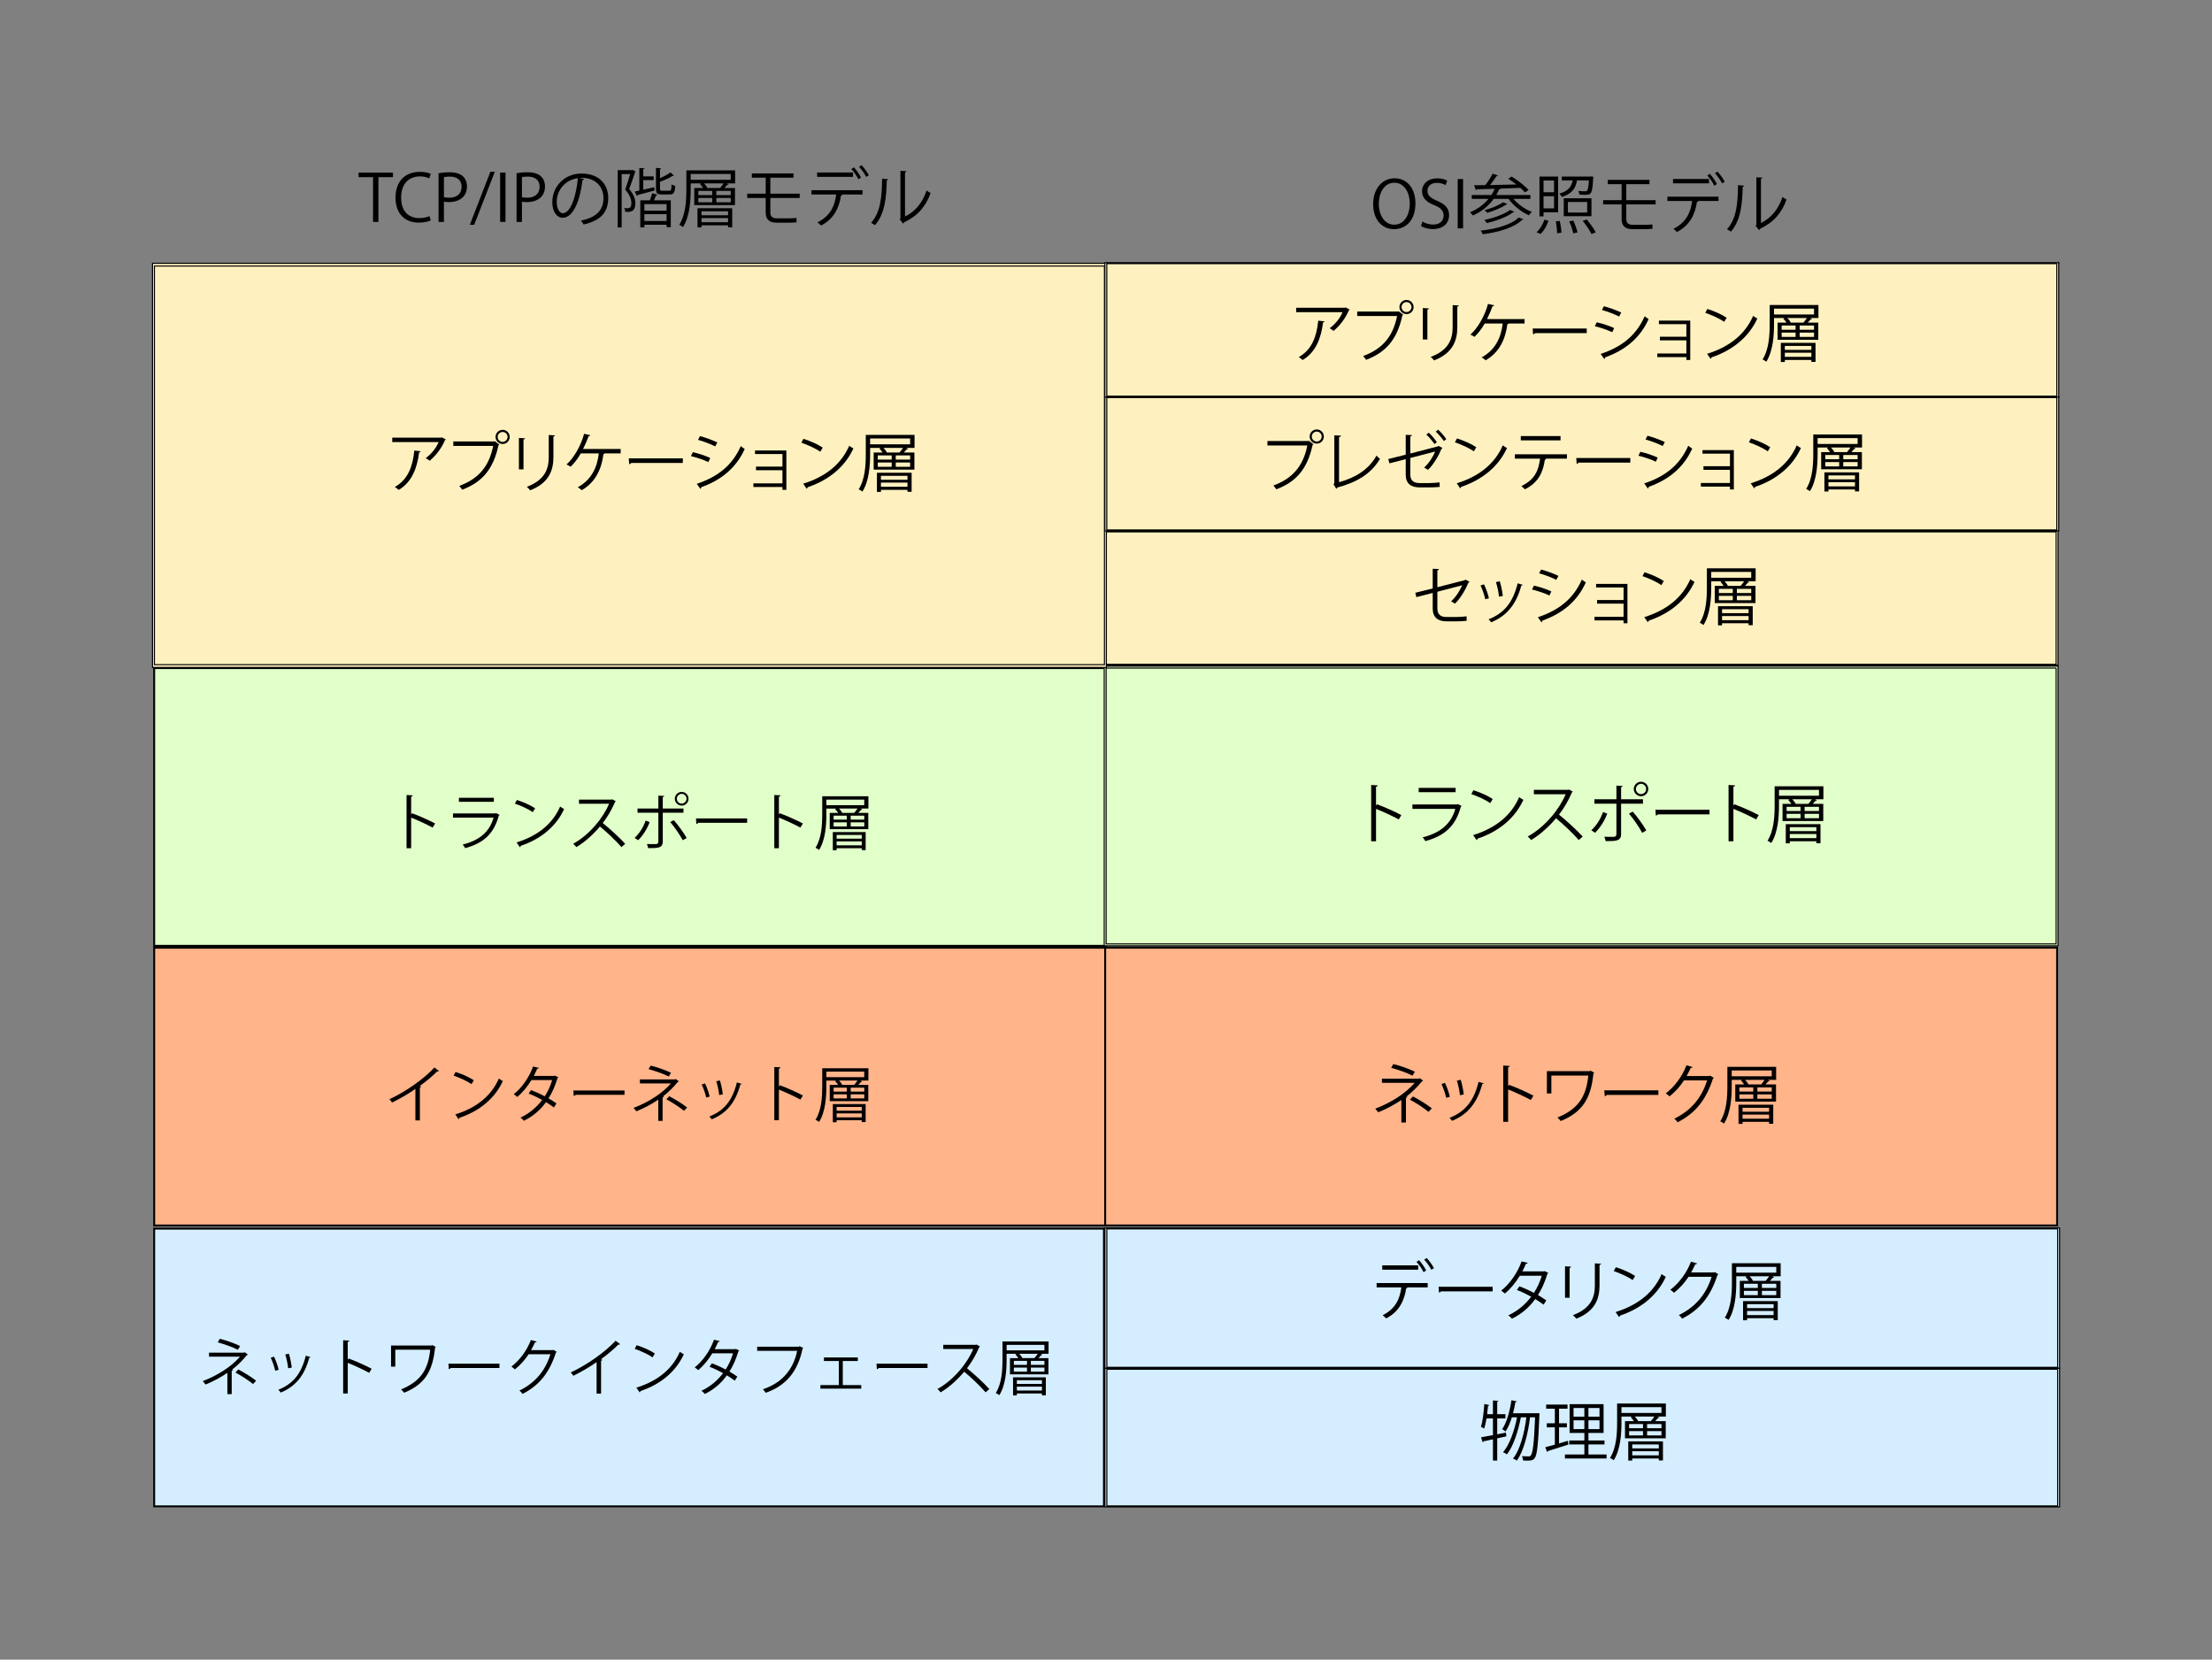 <?xml version="1.0" encoding="UTF-8"?><svg id="a" xmlns="http://www.w3.org/2000/svg" width="1025" height="769" viewBox="0 0 1025 769"><rect x="0" y="0" width="1025" height="769" fill="#808080" stroke="none"/><defs><style>.e,.f,.g{stroke:#000;stroke-miterlimit:10;stroke-width:.5px;}.e,.h{fill:#e1ffc9;}.f{fill:#fff1bf;}.i{fill:#ffb48a;}.j{isolation:isolate;}.g,.k{fill:#d4eeff;}</style></defs><g id="b"><g><rect class="h" x="71.44" y="309.55" width="441.11" height="128.69"/><path d="M512.11,310v127.81H71.89v-127.81h440.22m.89-.89H71v129.58h442v-129.58h0Z"/></g><g><path d="M200.49,383.47c-2.89-1.56-6.87-3.41-9.97-4.63v14.2h-2.13v-24.68l2.87,.17c-.03,.31-.26,.51-.74,.59v8.29l.43-.59c3.32,1.22,7.72,3.18,10.68,4.74l-1.14,1.9v.02Z"/><path d="M231.51,377.59c-.05,.12-.2,.23-.37,.28-2.33,8.57-7.07,12.75-15.56,15.11-.26-.51-.8-1.22-1.19-1.65,7.72-1.93,12.52-5.91,14.32-12.5h-18.8v-1.93h19.65l.28-.17,1.68,.85h0Zm-2.67-6.07h-16.19v-1.87h16.19v1.87Z"/><path d="M239.49,370.66c2.96,.94,6.36,2.41,8.47,3.86l-1.08,1.79c-2.04-1.45-5.4-2.96-8.29-3.95l.91-1.7Zm-.12,19.68c10.08-3.12,16.78-8.78,20.19-16.64,.59,.48,1.25,.85,1.85,1.16-3.55,7.78-10.48,13.83-20.1,17.04-.03,.26-.2,.54-.4,.66l-1.54-2.22h0Z"/><path d="M285.36,371.28c-.05,.14-.2,.26-.37,.31-1.54,3.6-3.35,6.73-5.68,9.77,3.1,2.47,7.76,6.7,10.39,9.63l-1.73,1.51c-2.5-2.89-7.07-7.22-9.97-9.54-2.5,3.04-6.82,7.19-10.93,9.54-.31-.43-.99-1.14-1.47-1.54,7.86-4.31,14.09-12.38,16.64-18.54h-13.94v-1.93h15.05l.37-.14,1.65,.94h0Z"/><path d="M301.04,380.94c-1.28,3.32-3.15,6.25-5.34,8.38l-1.65-1.08c2.13-1.99,3.98-4.69,5.14-8.01l1.85,.71h0Zm6.08-4.38v13.32c0,3.1-2.22,3.1-6.76,3.1-.12-.51-.34-1.3-.59-1.9,.83,.03,1.73,.03,2.5,.03h1.65c.8,0,1.16-.51,1.16-1.19v-13.35h-9.66v-1.93h9.66v-5.99l2.7,.14c-.03,.28-.23,.48-.66,.54v5.31h9.59v1.93h-9.59Zm5.09,3.45c2.08,2.3,4.46,5.65,5.99,8.26l-1.82,1.05c-1.39-2.58-3.89-6.25-5.8-8.41l1.62-.91h0Zm3.69-13.09c1.73,0,3.15,1.42,3.15,3.18s-1.42,3.18-3.15,3.18-3.21-1.42-3.21-3.18,1.47-3.18,3.21-3.18Zm2.22,3.18c0-1.25-.99-2.27-2.22-2.27s-2.27,1.02-2.27,2.27,1.02,2.25,2.27,2.25,2.22-1.08,2.22-2.25Z"/><path d="M322.49,379.23h23.72v2.01h-22.63c-.17,.28-.54,.48-.91,.54l-.17-2.56h0Z"/><path d="M370.9,383.47c-2.89-1.56-6.87-3.41-9.97-4.63v14.2h-2.13v-24.68l2.87,.17c-.03,.31-.26,.51-.74,.59v8.29l.43-.59c3.32,1.22,7.72,3.18,10.68,4.74l-1.14,1.9v.02Z"/><path d="M402.4,368.93v5.71h-3.72l.91,.4c-.09,.17-.31,.23-.57,.2-.34,.4-.83,.94-1.3,1.42h4.63v7.53h-17.87v-7.53h3.89c-.37-.59-.88-1.25-1.39-1.73l.57-.28h-4.63v2.67c0,4.85-.4,11.81-3.38,16.5-.34-.31-1.16-.8-1.65-.99,2.87-4.52,3.12-10.88,3.12-15.51v-8.38h21.4Zm-1.93,4.14v-2.56h-17.55v2.56h17.55Zm-14.56,20.88v-8.41h15.22v8.35h-1.82v-.85h-11.64v.91h-1.76Zm.37-16.02v1.85h6.11v-1.85h-6.11Zm0,3.1v1.9h6.11v-1.9h-6.11Zm13.04,5.85h-11.64v1.73h11.64v-1.73Zm-11.64,4.8h11.64v-1.82h-11.64v1.82Zm1.11-17.04c.62,.62,1.19,1.39,1.47,2.01h5.56c.51-.59,1.11-1.37,1.54-2.01h-8.57Zm11.7,5.14v-1.85h-6.3v1.85h6.3Zm0,3.15v-1.9h-6.3v1.9h6.3Z"/></g></g><g id="c"><g><rect class="k" x="71.44" y="569.28" width="440.11" height="128.69"/><path d="M511.11,569.72v127.81H71.89v-127.81H511.11m.89-.89H71v129.58h441v-129.58h0Z"/></g><g><path d="M114.9,627.64c-.09,.14-.26,.23-.51,.26-1.82,2.27-4.25,4.71-6.85,6.73l.45,.12c-.05,.14-.26,.37-.62,.4v10.82h-2.01v-9.85c-2.89,1.99-6.63,4-10.11,5.4-.14-.2-1.08-1.37-1.3-1.59,6.85-2.56,13.37-6.79,17.26-11.33h-14.35v-1.85h16.23l.31-.2,1.51,1.11h0Zm-4.68-2.23c-2.46-1.3-6.32-2.58-9.32-3.43l.94-1.65c3.03,.74,6.85,2.1,9.43,3.35l-1.04,1.73Zm.19,9.12c2.83,1.47,6.23,3.6,8.27,5.23l-1.44,1.54c-1.9-1.59-5.41-3.89-8.13-5.34,0,0,1.3-1.42,1.3-1.42Z"/><path d="M126.99,628.6c.85,1.73,1.79,4.46,2.13,6.11l-1.59,.43c-.34-1.65-1.22-4.23-2.07-6.05,0,0,1.53-.48,1.53-.48Zm16.91,.2c-.05,.26-.34,.31-.59,.28-2.21,8.29-6.38,13.38-13.23,16.16-.23-.34-.74-.99-1.11-1.3,6.77-2.67,10.65-7.33,12.73-15.79l2.21,.66h0Zm-10.03-1.57c.59,1.9,1.13,4.63,1.33,6.44l-1.67,.31c-.17-1.82-.71-4.43-1.33-6.39l1.67-.37h0Z"/><path d="M171.08,636.1c-2.89-1.56-6.85-3.41-9.94-4.62v14.2h-2.13v-24.68l2.86,.17c-.03,.31-.26,.51-.74,.59v8.29l.43-.59c3.31,1.22,7.7,3.18,10.65,4.74l-1.13,1.9h0Z"/><path d="M201.97,624.14c-.09,.12-.23,.23-.37,.28-1.11,11.1-4.87,17.07-14.34,20.9-.37-.48-.94-1.11-1.42-1.54,9.04-3.69,12.58-9.09,13.51-18.4h-16.18v7.84h-1.96v-9.77h18.78l.31-.23,1.65,.91h0Z"/><path d="M207.78,631.86h23.66v2.01h-22.58c-.17,.28-.54,.48-.9,.54l-.17-2.56h0Z"/><path d="M258,626.39c-.12,.14-.26,.28-.43,.4-2.98,9.2-7.62,15.11-15.44,19.08-.34-.48-.88-1.14-1.44-1.56,7.42-3.6,12.02-9.28,14.36-16.81h-10.11c-1.65,2.56-3.83,5.02-6.35,7.01-.4-.4-1.04-.94-1.61-1.3,3.85-2.98,7.11-7.32,9.04-12.33l2.69,.76c-.12,.28-.45,.37-.82,.37-.57,1.25-1.16,2.44-1.82,3.58h9.97l.34-.17,1.61,.97h0Z"/><path d="M287.36,622.81c-.12,.14-.28,.23-.54,.23-.09,0-.17,0-.28-.03-2.18,2.22-5.33,4.8-8.08,6.79,.23,.09,.57,.26,.68,.31-.05,.17-.31,.34-.62,.37v15.25h-2.07v-14.6c-3,2.13-6.92,4.43-10.79,6.34-.28-.45-.8-1.16-1.19-1.56,7.74-3.58,16.21-9.66,20.77-14.68l2.13,1.59h0Z"/><path d="M295.01,623.29c2.95,.94,6.35,2.41,8.45,3.86l-1.08,1.79c-2.04-1.45-5.38-2.96-8.27-3.95,0,0,.9-1.7,.9-1.7Zm-.12,19.68c10.06-3.12,16.75-8.78,20.15-16.64,.59,.48,1.25,.85,1.84,1.16-3.54,7.78-10.46,13.83-20.06,17.04-.03,.26-.19,.54-.4,.66l-1.53-2.22h0Z"/><path d="M342.5,625.79c-.03,.14-.17,.26-.34,.31-1.04,3.52-2.46,6.76-4.16,9.4,1.22,.71,2.6,1.59,3.66,2.36l-1.19,1.87c-1.02-.8-2.46-1.73-3.66-2.47-2.6,3.64-5.95,6.56-10.23,8.64-.31-.48-1.04-1.16-1.56-1.47,4.14-1.93,7.46-4.8,10.03-8.18-2.1-1.16-4.16-2.16-6.26-2.96l1.08-1.59c2.07,.74,4.2,1.7,6.38,2.87,1.47-2.33,2.64-4.8,3.43-7.53h-9.61c-1.73,2.89-4.06,5.77-6.54,7.81-.37-.34-1.13-.97-1.61-1.28,3.71-2.84,7.23-7.95,8.93-12.81l2.69,.62c-.12,.31-.4,.4-.76,.37-.4,.94-1.04,2.33-1.59,3.38h9.4l.4-.12,1.53,.76h-.03Z"/><path d="M372.25,624.62c-.09,.14-.19,.26-.37,.31-2.24,10.77-7.79,17.16-17.06,20.42-.31-.48-.94-1.25-1.3-1.65,8.78-2.87,14.17-9.2,15.87-17.8h-18.53v-1.9h19.27l.4-.26,1.73,.88h0Z"/><path d="M397.5,628.97v1.65h-6.97v11.16h8.55v1.65h-18.92v-1.65h8.55v-11.16h-6.92v-1.65h15.7Z"/><path d="M406.14,631.86h23.66v2.01h-22.58c-.17,.28-.54,.48-.9,.54l-.17-2.56h0Z"/><path d="M454.12,623.91c-.05,.14-.19,.26-.37,.31-1.53,3.6-3.35,6.73-5.67,9.77,3.09,2.47,7.74,6.7,10.37,9.63l-1.73,1.51c-2.5-2.89-7.06-7.22-9.94-9.54-2.5,3.04-6.8,7.18-10.91,9.54-.31-.43-.99-1.14-1.47-1.54,7.85-4.31,14.05-12.38,16.6-18.54h-13.91v-1.93h15.02l.37-.14,1.65,.94h0Z"/><path d="M485.89,621.56v5.71h-3.71l.9,.4c-.09,.17-.31,.23-.57,.2-.34,.4-.82,.94-1.3,1.42h4.62v7.53h-17.83v-7.53h3.88c-.37-.59-.88-1.25-1.39-1.73l.57-.28h-4.62v2.67c0,4.85-.4,11.81-3.37,16.5-.34-.31-1.16-.8-1.65-.99,2.86-4.52,3.12-10.87,3.12-15.51v-8.38h21.35Zm-1.93,4.14v-2.56h-17.51v2.56h17.51Zm-14.53,20.88v-8.41h15.19v8.35h-1.82v-.85h-11.62v.91h-1.75Zm.37-16.02v1.85h6.09v-1.85h-6.09Zm0,3.1v1.9h6.09v-1.9h-6.09Zm13.01,5.85h-11.62v1.73h11.62v-1.73Zm-11.62,4.8h11.62v-1.82h-11.62v1.82Zm1.11-17.04c.62,.62,1.19,1.39,1.47,2.01h5.55c.51-.59,1.11-1.37,1.53-2.01h-8.55Zm11.67,5.14v-1.85h-6.29v1.85h6.29Zm0,3.15v-1.9h-6.29v1.9h6.29Z"/></g></g><g id="d"><g><rect class="i" x="71.44" y="439.14" width="441.11" height="128.69"/><path d="M512.11,439.58v127.81H71.89v-127.81h440.22m.89-.89H71v129.58h442v-129.58h0Z"/></g><g><path d="M203.42,496.21c-.12,.14-.28,.23-.54,.23-.09,0-.17,0-.28-.03-2.18,2.22-5.34,4.8-8.09,6.79,.23,.09,.57,.26,.68,.31-.05,.17-.31,.34-.62,.37v15.25h-2.08v-14.6c-3.01,2.13-6.93,4.43-10.82,6.34-.28-.45-.8-1.16-1.19-1.56,7.76-3.58,16.24-9.66,20.81-14.68l2.13,1.59h0Z"/><path d="M211.09,496.69c2.96,.94,6.36,2.41,8.47,3.86l-1.08,1.79c-2.04-1.45-5.4-2.96-8.29-3.95l.91-1.7Zm-.12,19.68c10.08-3.12,16.78-8.78,20.19-16.64,.59,.48,1.25,.85,1.85,1.16-3.55,7.78-10.48,13.83-20.1,17.04-.03,.26-.2,.54-.4,.66l-1.54-2.22h0Z"/><path d="M258.69,499.2c-.03,.14-.17,.26-.34,.31-1.05,3.52-2.47,6.76-4.17,9.4,1.22,.71,2.61,1.59,3.67,2.36l-1.19,1.87c-1.02-.8-2.47-1.73-3.67-2.47-2.61,3.64-5.96,6.56-10.25,8.64-.31-.48-1.05-1.16-1.56-1.47,4.14-1.93,7.47-4.8,10.06-8.18-2.1-1.16-4.17-2.16-6.27-2.96l1.08-1.59c2.08,.74,4.21,1.7,6.39,2.87,1.47-2.33,2.64-4.8,3.43-7.53h-9.63c-1.73,2.89-4.06,5.77-6.56,7.81-.37-.34-1.14-.97-1.62-1.28,3.72-2.84,7.24-7.95,8.95-12.81l2.7,.62c-.12,.31-.4,.4-.76,.37-.4,.94-1.05,2.33-1.59,3.38h9.43l.4-.12,1.54,.76h-.03Z"/><path d="M265.68,505.27h23.72v2.01h-22.63c-.17,.28-.54,.48-.91,.54l-.17-2.56h0Z"/><path d="M314.59,501.04c-.09,.14-.26,.23-.51,.26-1.82,2.27-4.26,4.71-6.87,6.73l.45,.12c-.05,.14-.26,.37-.62,.4v10.82h-2.01v-9.85c-2.89,1.99-6.65,4-10.14,5.4-.14-.2-1.08-1.37-1.3-1.59,6.87-2.56,13.4-6.79,17.3-11.33h-14.37v-1.85h16.27l.31-.2,1.51,1.11h0Zm-4.69-2.23c-2.47-1.3-6.34-2.58-9.35-3.43l.94-1.65c3.04,.74,6.87,2.1,9.45,3.35l-1.05,1.73Zm.2,9.12c2.84,1.47,6.25,3.6,8.29,5.23l-1.45,1.54c-1.9-1.59-5.42-3.89-8.15-5.34,0,0,1.3-1.42,1.3-1.42Z"/><path d="M326.71,502c.85,1.73,1.79,4.46,2.13,6.11l-1.59,.43c-.34-1.65-1.22-4.23-2.08-6.05l1.54-.48Zm16.95,.2c-.05,.26-.34,.31-.59,.28-2.22,8.29-6.39,13.38-13.26,16.16-.23-.34-.74-.99-1.11-1.3,6.79-2.67,10.68-7.33,12.75-15.79l2.22,.66h0Zm-10.06-1.57c.59,1.9,1.14,4.63,1.33,6.44l-1.68,.31c-.17-1.82-.71-4.43-1.33-6.39l1.68-.37h0Z"/><path d="M370.9,509.5c-2.89-1.56-6.87-3.41-9.97-4.63v14.2h-2.13v-24.68l2.87,.17c-.03,.31-.26,.51-.74,.59v8.29l.43-.59c3.32,1.22,7.72,3.18,10.68,4.74l-1.14,1.9v.02Z"/><path d="M402.4,494.96v5.71h-3.72l.91,.4c-.09,.17-.31,.23-.57,.2-.34,.4-.83,.94-1.3,1.42h4.63v7.53h-17.87v-7.53h3.89c-.37-.59-.88-1.25-1.39-1.73l.57-.28h-4.63v2.67c0,4.85-.4,11.81-3.38,16.5-.34-.31-1.16-.8-1.65-.99,2.87-4.52,3.12-10.88,3.12-15.51v-8.38h21.4Zm-1.93,4.14v-2.56h-17.55v2.56h17.55Zm-14.56,20.88v-8.41h15.22v8.35h-1.82v-.85h-11.64v.91h-1.76Zm.37-16.02v1.85h6.11v-1.85h-6.11Zm0,3.1v1.9h6.11v-1.9h-6.11Zm13.04,5.85h-11.64v1.73h11.64v-1.73Zm-11.64,4.8h11.64v-1.82h-11.64v1.82Zm1.11-17.04c.62,.62,1.19,1.39,1.47,2.01h5.56c.51-.59,1.11-1.37,1.54-2.01h-8.57Zm11.7,5.14v-1.85h-6.3v1.85h6.3Zm0,3.15v-1.9h-6.3v1.9h6.3Z"/></g></g><g><rect class="i" x="512.11" y="439.12" width="441.11" height="128.69"/><path d="M952.78,439.56v127.81h-440.22v-127.81h440.22m.89-.89H511.67v129.58h442v-129.58h0Z"/></g><g><rect class="e" x="512.11" y="309.12" width="441.11" height="128.69"/><path class="e" d="M952.78,309.56v127.81h-440.22v-127.81h440.22m.89-.89H511.67v129.58h442v-129.58h0Z"/></g><g><rect class="f" x="512.11" y="246.21" width="441.11" height="61.83"/><path class="f" d="M952.78,246.43v61.41h-440.22v-61.41h440.22m.89-.43H511.67v62.26h442v-62.26h0Z"/></g><g><rect class="f" x="71.11" y="122.64" width="441.11" height="185.98"/><path class="f" d="M511.78,123.28v184.69H71.56V123.28H511.78m.89-1.28H70.67v187.26h442V122h0Z"/></g><g><rect class="f" x="512.42" y="183.95" width="441.11" height="61.83"/><path class="f" d="M953.09,184.16v61.41h-440.22v-61.41h440.22m.89-.43H511.98v62.26h442v-62.26h0Z"/></g><g><rect class="f" x="512.42" y="121.95" width="441.11" height="61.83"/><path class="f" d="M953.09,122.16v61.41h-440.22v-61.41h440.22m.89-.43H511.98v62.26h442v-62.26h0Z"/></g><g class="j"><path d="M206.6,203.63c-.06,.12-.24,.21-.39,.27-1.62,3.84-4.2,7.17-7.11,9.6-.45-.39-1.29-.93-1.83-1.23,2.76-2.01,4.98-4.92,5.97-7.44h-21.48v-2.04h22.62l.33-.15,1.89,.99Zm-11.7,5.46c-.03,.24-.3,.45-.69,.51-.87,7.08-3.3,13.83-9.48,17.4-.42-.36-1.2-1.05-1.77-1.38,6.12-3.36,8.31-9.63,9.03-16.86l2.91,.33Z"/><path d="M210.06,204.53h19.08l.18-.09,2.04,1.56c-.09,.12-.18,.21-.36,.27-2.43,11.28-7.65,17.16-16.83,20.64-.33-.54-.93-1.32-1.35-1.77,8.73-3.21,13.77-8.79,15.72-18.54h-18.48v-2.07Zm22.86-5.37c1.8,0,3.27,1.47,3.27,3.3s-1.47,3.27-3.27,3.27-3.3-1.47-3.3-3.27c0-1.89,1.53-3.3,3.3-3.3Zm2.28,3.3c0-1.29-1.02-2.31-2.28-2.31s-2.31,1.02-2.31,2.31,1.05,2.31,2.31,2.31,2.28-1.11,2.28-2.31Z"/><path d="M240.45,217.49v-14.58l2.85,.18c-.03,.27-.24,.48-.72,.54v13.86h-2.13Zm16.71-15.75c-.03,.3-.24,.45-.72,.51v9.54c0,6.3-2.16,12.06-10.77,15.39-.3-.45-1.05-1.23-1.56-1.62,8.31-3.09,10.17-8.22,10.17-13.77v-10.23l2.88,.18Z"/><path d="M287.61,208.04v2.04h-7.44c-.09,.18-.27,.33-.54,.36-.9,6.96-3.72,13.02-10.05,16.68-.48-.45-1.29-.99-1.86-1.35,6.15-3.33,9-8.97,9.75-15.69h-8.34c-1.38,2.46-3.12,4.68-4.74,6.18-.45-.33-1.29-.78-1.89-1.05,3.24-2.79,6.72-8.64,8.16-14.22l2.88,.66c-.06,.21-.33,.45-.81,.45-.63,1.86-1.65,4.14-2.55,5.94h17.43Z"/><path d="M291.36,212.39h25.05v2.13h-23.91c-.18,.3-.57,.51-.96,.57l-.18-2.7Z"/><path d="M321.06,209.51c2.7,.6,6.06,1.74,8.07,2.7l-.9,1.89c-1.98-.96-5.43-2.16-8.07-2.76l.9-1.83Zm1.8,14.67c9.75-3.27,16.41-8.46,20.4-17.46,.45,.39,1.38,1.02,1.83,1.32-4.02,8.91-11.01,14.46-20.19,17.73,.06,.27-.09,.63-.36,.75l-1.68-2.34Zm1.5-22.11c2.7,.72,6,1.92,8.04,2.94l-.99,1.83c-2.13-1.08-5.25-2.28-7.95-3.03l.9-1.74Z"/><path d="M364.38,208.73v18.24h-1.8v-1.32h-13.47v-1.68h13.47v-6.09h-12.27v-1.68h12.27v-5.82h-12.72v-1.65h14.52Z"/><path d="M372.3,203.33c3.12,.99,6.72,2.55,8.94,4.08l-1.14,1.89c-2.16-1.53-5.7-3.12-8.76-4.17l.96-1.8Zm-.12,20.79c10.65-3.3,17.73-9.27,21.33-17.58,.63,.51,1.32,.9,1.95,1.23-3.75,8.22-11.07,14.61-21.24,18-.03,.27-.21,.57-.42,.69l-1.62-2.34Z"/><path d="M423.78,201.5v6.03h-3.93l.96,.42c-.09,.18-.33,.24-.6,.21-.36,.42-.87,.99-1.38,1.5h4.89v7.95h-18.87v-7.95h4.11c-.39-.63-.93-1.32-1.47-1.83l.6-.3h-4.89v2.82c0,5.13-.42,12.48-3.57,17.43-.36-.33-1.23-.84-1.74-1.05,3.03-4.77,3.3-11.49,3.3-16.38v-8.85h22.59Zm-2.04,4.38v-2.7h-18.54v2.7h18.54Zm-15.39,22.05v-8.88h16.08v8.82h-1.92v-.9h-12.3v.96h-1.86Zm.39-16.92v1.95h6.45v-1.95h-6.45Zm0,3.27v2.01h6.45v-2.01h-6.45Zm13.77,6.18h-12.3v1.83h12.3v-1.83Zm-12.3,5.07h12.3v-1.92h-12.3v1.92Zm1.17-18c.66,.66,1.26,1.47,1.56,2.13h5.88c.54-.63,1.17-1.44,1.62-2.13h-9.06Zm12.36,5.43v-1.95h-6.66v1.95h6.66Zm0,3.33v-2.01h-6.66v2.01h6.66Z"/></g><g class="j"><path d="M625.46,143.45c-.06,.12-.24,.21-.39,.27-1.62,3.84-4.2,7.17-7.11,9.6-.45-.39-1.29-.93-1.83-1.23,2.76-2.01,4.98-4.92,5.97-7.44h-21.48v-2.04h22.62l.33-.15,1.89,.99Zm-11.7,5.46c-.03,.24-.3,.45-.69,.51-.87,7.08-3.3,13.83-9.48,17.4-.42-.36-1.2-1.05-1.77-1.38,6.12-3.36,8.31-9.63,9.03-16.86l2.91,.33Z"/><path d="M628.91,144.35h19.08l.18-.09,2.04,1.56c-.09,.12-.18,.21-.36,.27-2.43,11.28-7.65,17.16-16.83,20.64-.33-.54-.93-1.32-1.35-1.77,8.73-3.21,13.77-8.79,15.72-18.54h-18.48v-2.07Zm22.86-5.37c1.8,0,3.27,1.47,3.27,3.3s-1.47,3.27-3.27,3.27-3.3-1.47-3.3-3.27c0-1.89,1.53-3.3,3.3-3.3Zm2.28,3.3c0-1.29-1.02-2.31-2.28-2.31s-2.31,1.02-2.31,2.31,1.05,2.31,2.31,2.31,2.28-1.11,2.28-2.31Z"/><path d="M659.3,157.31v-14.58l2.85,.18c-.03,.27-.24,.48-.72,.54v13.86h-2.13Zm16.71-15.75c-.03,.3-.24,.45-.72,.51v9.54c0,6.3-2.16,12.06-10.77,15.39-.3-.45-1.05-1.23-1.56-1.62,8.31-3.09,10.17-8.22,10.17-13.77v-10.23l2.88,.18Z"/><path d="M706.46,147.86v2.04h-7.44c-.09,.18-.27,.33-.54,.36-.9,6.96-3.72,13.02-10.05,16.68-.48-.45-1.29-.99-1.86-1.35,6.15-3.33,9-8.97,9.75-15.69h-8.34c-1.38,2.46-3.12,4.68-4.74,6.18-.45-.33-1.29-.78-1.89-1.05,3.24-2.79,6.72-8.64,8.16-14.22l2.88,.66c-.06,.21-.33,.45-.81,.45-.63,1.86-1.65,4.14-2.55,5.94h17.43Z"/><path d="M710.21,152.21h25.05v2.13h-23.91c-.18,.3-.57,.51-.96,.57l-.18-2.7Z"/><path d="M739.91,149.33c2.7,.6,6.06,1.74,8.07,2.7l-.9,1.89c-1.98-.96-5.43-2.16-8.07-2.76l.9-1.83Zm1.8,14.67c9.75-3.27,16.41-8.46,20.4-17.46,.45,.39,1.38,1.02,1.83,1.32-4.02,8.91-11.01,14.46-20.19,17.73,.06,.27-.09,.63-.36,.75l-1.68-2.34Zm1.5-22.11c2.7,.72,6,1.92,8.04,2.94l-.99,1.83c-2.13-1.08-5.25-2.28-7.95-3.03l.9-1.74Z"/><path d="M783.23,148.55v18.24h-1.8v-1.32h-13.47v-1.68h13.47v-6.09h-12.27v-1.68h12.27v-5.82h-12.72v-1.65h14.52Z"/><path d="M791.16,143.15c3.12,.99,6.72,2.55,8.94,4.08l-1.14,1.89c-2.16-1.53-5.7-3.12-8.76-4.17l.96-1.8Zm-.12,20.79c10.65-3.3,17.73-9.27,21.33-17.58,.63,.51,1.32,.9,1.95,1.23-3.75,8.22-11.07,14.61-21.24,18-.03,.27-.21,.57-.42,.69l-1.62-2.34Z"/><path d="M842.63,141.32v6.03h-3.93l.96,.42c-.09,.18-.33,.24-.6,.21-.36,.42-.87,.99-1.38,1.5h4.89v7.95h-18.87v-7.95h4.11c-.39-.63-.93-1.32-1.47-1.83l.6-.3h-4.89v2.82c0,5.13-.42,12.48-3.57,17.43-.36-.33-1.23-.84-1.74-1.05,3.03-4.77,3.3-11.49,3.3-16.38v-8.85h22.59Zm-2.04,4.38v-2.7h-18.54v2.7h18.54Zm-15.39,22.05v-8.88h16.08v8.82h-1.92v-.9h-12.3v.96h-1.86Zm.39-16.92v1.95h6.45v-1.95h-6.45Zm0,3.27v2.01h6.45v-2.01h-6.45Zm13.77,6.18h-12.3v1.83h12.3v-1.83Zm-12.3,5.07h12.3v-1.92h-12.3v1.92Zm1.17-18c.66,.66,1.26,1.47,1.56,2.13h5.88c.54-.63,1.17-1.44,1.62-2.13h-9.06Zm12.36,5.43v-1.95h-6.66v1.95h6.66Zm0,3.33v-2.01h-6.66v2.01h6.66Z"/></g><g class="j"><path d="M587.31,204.35h19.08l.18-.09,2.04,1.56c-.09,.12-.18,.21-.36,.27-2.43,11.28-7.65,17.16-16.83,20.64-.33-.54-.93-1.32-1.35-1.77,8.73-3.21,13.77-8.79,15.72-18.54h-18.48v-2.07Zm22.86-5.37c1.8,0,3.27,1.47,3.27,3.3s-1.47,3.27-3.27,3.27-3.3-1.47-3.3-3.27c0-1.89,1.53-3.3,3.3-3.3Zm2.28,3.3c0-1.29-1.02-2.31-2.28-2.31s-2.31,1.02-2.31,2.31,1.05,2.31,2.31,2.31,2.28-1.11,2.28-2.31Z"/><path d="M620.49,223.43c7.62-2.13,13.68-5.79,17.37-12.33,.39,.51,1.14,1.14,1.59,1.5-4.05,6.9-10.74,10.92-19.77,13.29-.06,.24-.24,.51-.48,.6l-1.26-2.1,.36-.57v-22.11l3.09,.15c-.03,.33-.3,.6-.9,.66v20.91Z"/><path d="M668.46,207.59c-.09,.15-.27,.27-.48,.33-1.35,3.27-3.72,7.35-6.27,9.81-.45-.33-1.23-.78-1.8-1.08,2.28-2.04,4.14-5.04,5.13-7.44l-11.52,3v7.68c0,2.97,1.8,3.93,4.2,3.93h4.89c1.23,0,3.3-.15,4.47-.3,0,.63,.03,1.47,.06,2.1-1.2,.12-3.3,.21-4.44,.21h-5.01c-3.78,0-6.3-1.74-6.3-5.88v-7.2l-7.56,1.95-.51-2.01,8.07-2.01v-9.21l2.88,.15c-.03,.36-.33,.51-.75,.57v7.95l12.72-3.3,.33-.24,1.89,.99Zm-6.39-7.11c1.26,1.17,2.88,3.06,3.75,4.41l-1.11,.87c-.9-1.32-2.43-3.18-3.75-4.38l1.11-.9Zm4.32-1.38c1.41,1.23,2.94,3.03,3.81,4.38l-1.14,.87c-.87-1.32-2.43-3.18-3.75-4.35l1.08-.9Z"/><path d="M675.15,203.15c3.12,.99,6.72,2.55,8.94,4.08l-1.14,1.89c-2.16-1.53-5.7-3.12-8.76-4.17l.96-1.8Zm-.12,20.79c10.65-3.3,17.73-9.27,21.33-17.58,.63,.51,1.32,.9,1.95,1.23-3.75,8.22-11.07,14.61-21.24,18-.03,.27-.21,.57-.42,.69l-1.62-2.34Z"/><path d="M726.09,212.51h-10.14l.51,.15c-.06,.18-.27,.33-.6,.36-.81,5.58-2.85,10.56-9.27,13.71-.36-.39-1.11-1.11-1.62-1.5,6.24-3,7.98-7.2,8.67-12.72h-11.67v-2.01h24.12v2.01Zm-2.97-8.46h-18.42v-2.01h18.42v2.01Z"/><path d="M730.41,212.21h25.05v2.13h-23.91c-.18,.3-.57,.51-.96,.57l-.18-2.7Z"/><path d="M760.11,209.33c2.7,.6,6.06,1.74,8.07,2.7l-.9,1.89c-1.98-.96-5.43-2.16-8.07-2.76l.9-1.83Zm1.8,14.67c9.75-3.27,16.41-8.46,20.4-17.46,.45,.39,1.38,1.02,1.83,1.32-4.02,8.91-11.01,14.46-20.19,17.73,.06,.27-.09,.63-.36,.75l-1.68-2.34Zm1.5-22.11c2.7,.72,6,1.92,8.04,2.94l-.99,1.83c-2.13-1.08-5.25-2.28-7.95-3.03l.9-1.74Z"/><path d="M803.43,208.55v18.24h-1.8v-1.32h-13.47v-1.68h13.47v-6.09h-12.27v-1.68h12.27v-5.82h-12.72v-1.65h14.52Z"/><path d="M811.36,203.15c3.12,.99,6.72,2.55,8.94,4.08l-1.14,1.89c-2.16-1.53-5.7-3.12-8.76-4.17l.96-1.8Zm-.12,20.79c10.65-3.3,17.73-9.27,21.33-17.58,.63,.51,1.32,.9,1.95,1.23-3.75,8.22-11.07,14.61-21.24,18-.03,.27-.21,.57-.42,.69l-1.62-2.34Z"/><path d="M862.83,201.32v6.03h-3.93l.96,.42c-.09,.18-.33,.24-.6,.21-.36,.42-.87,.99-1.38,1.5h4.89v7.95h-18.87v-7.95h4.11c-.39-.63-.93-1.32-1.47-1.83l.6-.3h-4.89v2.82c0,5.13-.42,12.48-3.57,17.43-.36-.33-1.23-.84-1.74-1.05,3.03-4.77,3.3-11.49,3.3-16.38v-8.85h22.59Zm-2.04,4.38v-2.7h-18.54v2.7h18.54Zm-15.39,22.05v-8.88h16.08v8.82h-1.92v-.9h-12.3v.96h-1.86Zm.39-16.92v1.95h6.45v-1.95h-6.45Zm0,3.27v2.01h6.45v-2.01h-6.45Zm13.77,6.18h-12.3v1.83h12.3v-1.83Zm-12.3,5.07h12.3v-1.92h-12.3v1.92Zm1.17-18c.66,.66,1.26,1.47,1.56,2.13h5.88c.54-.63,1.17-1.44,1.62-2.13h-9.06Zm12.36,5.43v-1.95h-6.66v1.95h6.66Zm0,3.33v-2.01h-6.66v2.01h6.66Z"/></g><g class="j"><path d="M680.96,269.56c-.09,.15-.27,.27-.48,.36-1.35,3.24-3.72,7.32-6.27,9.78-.45-.33-1.23-.78-1.8-1.08,2.28-2.04,4.14-5.04,5.13-7.44l-11.49,3v7.77c0,2.94,1.77,3.93,4.17,3.93h4.89c1.23,0,3.3-.18,4.47-.33,0,.66,.03,1.47,.06,2.1-1.2,.15-3.3,.24-4.44,.24h-5.01c-3.78,0-6.3-1.77-6.3-5.91v-7.26l-7.56,1.95-.51-2.01,8.07-2.01v-9.12l2.91,.12c-.06,.36-.33,.54-.75,.6v7.83l12.69-3.27,.33-.24,1.89,.99Z"/><path d="M687.68,270.76c.9,1.83,1.89,4.71,2.25,6.45l-1.68,.45c-.36-1.74-1.29-4.47-2.19-6.39l1.62-.51Zm17.91,.21c-.06,.27-.36,.33-.63,.3-2.34,8.76-6.75,14.13-14.01,17.07-.24-.36-.78-1.05-1.17-1.38,7.17-2.82,11.28-7.74,13.47-16.68l2.34,.69Zm-10.62-1.65c.63,2.01,1.2,4.89,1.41,6.81l-1.77,.33c-.18-1.92-.75-4.68-1.41-6.75l1.77-.39Z"/><path d="M710.81,271.33c2.7,.6,6.06,1.74,8.07,2.7l-.9,1.89c-1.98-.96-5.43-2.16-8.07-2.76l.9-1.83Zm1.8,14.67c9.75-3.27,16.41-8.46,20.4-17.46,.45,.39,1.38,1.02,1.83,1.32-4.02,8.91-11.01,14.46-20.19,17.73,.06,.27-.09,.63-.36,.75l-1.68-2.34Zm1.5-22.11c2.7,.72,6,1.92,8.04,2.94l-.99,1.83c-2.13-1.08-5.25-2.28-7.95-3.03l.9-1.74Z"/><path d="M754.13,270.55v18.24h-1.8v-1.32h-13.47v-1.68h13.47v-6.09h-12.27v-1.68h12.27v-5.82h-12.72v-1.65h14.52Z"/><path d="M762.05,265.15c3.12,.99,6.72,2.55,8.94,4.08l-1.14,1.89c-2.16-1.53-5.7-3.12-8.76-4.17l.96-1.8Zm-.12,20.79c10.65-3.3,17.73-9.27,21.33-17.58,.63,.51,1.32,.9,1.95,1.23-3.75,8.22-11.07,14.61-21.24,18-.03,.27-.21,.57-.42,.69l-1.62-2.34Z"/><path d="M813.53,263.32v6.03h-3.93l.96,.42c-.09,.18-.33,.24-.6,.21-.36,.42-.87,.99-1.38,1.5h4.89v7.95h-18.87v-7.95h4.11c-.39-.63-.93-1.32-1.47-1.83l.6-.3h-4.89v2.82c0,5.13-.42,12.48-3.57,17.43-.36-.33-1.23-.84-1.74-1.05,3.03-4.77,3.3-11.49,3.3-16.38v-8.85h22.59Zm-2.04,4.38v-2.7h-18.54v2.7h18.54Zm-15.39,22.05v-8.88h16.08v8.82h-1.92v-.9h-12.3v.96h-1.86Zm.39-16.92v1.95h6.45v-1.95h-6.45Zm0,3.27v2.01h6.45v-2.01h-6.45Zm13.77,6.18h-12.3v1.83h12.3v-1.83Zm-12.3,5.07h12.3v-1.92h-12.3v1.92Zm1.17-18c.66,.66,1.26,1.47,1.56,2.13h5.88c.54-.63,1.17-1.44,1.62-2.13h-9.06Zm12.36,5.43v-1.95h-6.66v1.95h6.66Zm0,3.33v-2.01h-6.66v2.01h6.66Z"/></g><g class="j"><path d="M648.16,379.68c-3.06-1.65-7.26-3.6-10.53-4.89v15h-2.25v-26.07l3.03,.18c-.03,.33-.27,.54-.78,.63v8.76l.45-.63c3.51,1.29,8.16,3.36,11.28,5.01l-1.2,2.01Z"/><path d="M677.32,373.47c-.06,.12-.21,.24-.39,.3-2.46,9.06-7.47,13.47-16.44,15.96-.27-.54-.84-1.29-1.26-1.74,8.16-2.04,13.23-6.24,15.12-13.2h-19.86v-2.04h20.76l.3-.18,1.77,.9Zm-2.82-6.42h-17.1v-1.98h17.1v1.98Z"/><path d="M682.75,366.15c3.12,.99,6.72,2.55,8.94,4.08l-1.14,1.89c-2.16-1.53-5.7-3.12-8.76-4.17l.96-1.8Zm-.12,20.79c10.65-3.3,17.73-9.27,21.33-17.58,.63,.51,1.32,.9,1.95,1.23-3.75,8.22-11.07,14.61-21.24,18-.03,.27-.21,.57-.42,.69l-1.62-2.34Z"/><path d="M728.8,366.81c-.06,.15-.21,.27-.39,.33-1.62,3.81-3.54,7.11-6,10.32,3.27,2.61,8.19,7.08,10.98,10.17l-1.83,1.59c-2.64-3.06-7.47-7.62-10.53-10.08-2.64,3.21-7.2,7.59-11.55,10.08-.33-.45-1.05-1.2-1.56-1.62,8.31-4.56,14.88-13.08,17.58-19.59h-14.73v-2.04h15.9l.39-.15,1.74,.99Z"/><path d="M744.76,377.01c-1.35,3.51-3.33,6.6-5.64,8.85l-1.74-1.14c2.25-2.1,4.2-4.95,5.43-8.46l1.95,.75Zm6.42-4.62v14.07c0,3.27-2.34,3.27-7.14,3.27-.12-.54-.36-1.38-.63-2.01,.87,.03,1.83,.03,2.64,.03h1.74c.84,0,1.23-.54,1.23-1.26v-14.1h-10.2v-2.04h10.2v-6.33l2.85,.15c-.03,.3-.24,.51-.69,.57v5.61h10.14v2.04h-10.14Zm5.37,3.66c2.19,2.43,4.71,5.97,6.33,8.73l-1.92,1.11c-1.47-2.73-4.11-6.6-6.12-8.88l1.71-.96Zm3.9-13.83c1.83,0,3.33,1.5,3.33,3.36s-1.5,3.36-3.33,3.36-3.39-1.5-3.39-3.36,1.56-3.36,3.39-3.36Zm2.34,3.36c0-1.32-1.05-2.4-2.34-2.4s-2.4,1.08-2.4,2.4,1.08,2.37,2.4,2.37,2.34-1.14,2.34-2.37Z"/><path d="M767.11,375.21h25.05v2.13h-23.91c-.18,.3-.57,.51-.96,.57l-.18-2.7Z"/><path d="M813.76,379.68c-3.06-1.65-7.26-3.6-10.53-4.89v15h-2.25v-26.07l3.03,.18c-.03,.33-.27,.54-.78,.63v8.76l.45-.63c3.51,1.29,8.16,3.36,11.28,5.01l-1.2,2.01Z"/><path d="M844.93,364.32v6.03h-3.93l.96,.42c-.09,.18-.33,.24-.6,.21-.36,.42-.87,.99-1.38,1.5h4.89v7.95h-18.87v-7.95h4.11c-.39-.63-.93-1.32-1.47-1.83l.6-.3h-4.89v2.82c0,5.13-.42,12.48-3.57,17.43-.36-.33-1.23-.84-1.74-1.05,3.03-4.77,3.3-11.49,3.3-16.38v-8.85h22.59Zm-2.04,4.38v-2.7h-18.54v2.7h18.54Zm-15.39,22.05v-8.88h16.08v8.82h-1.92v-.9h-12.3v.96h-1.86Zm.39-16.92v1.95h6.45v-1.95h-6.45Zm0,3.27v2.01h6.45v-2.01h-6.45Zm13.77,6.18h-12.3v1.83h12.3v-1.83Zm-12.3,5.07h12.3v-1.92h-12.3v1.92Zm1.17-18c.66,.66,1.26,1.47,1.56,2.13h5.88c.54-.63,1.17-1.44,1.62-2.13h-9.06Zm12.36,5.43v-1.95h-6.66v1.95h6.66Zm0,3.33v-2.01h-6.66v2.01h6.66Z"/></g><g class="j"><path d="M659.47,500.74c-.09,.15-.27,.24-.54,.27-1.92,2.4-4.5,4.98-7.26,7.11l.48,.12c-.06,.15-.27,.39-.66,.42v11.43h-2.13v-10.41c-3.06,2.1-7.02,4.23-10.71,5.7-.15-.21-1.14-1.44-1.38-1.68,7.26-2.7,14.16-7.17,18.27-11.97h-15.18v-1.95h17.19l.33-.21,1.59,1.17Zm-4.95-2.34c-2.61-1.38-6.69-2.73-9.87-3.63l.99-1.74c3.21,.78,7.26,2.22,9.99,3.54l-1.11,1.83Zm.21,9.63c3,1.56,6.6,3.81,8.76,5.52l-1.53,1.62c-2.01-1.68-5.73-4.11-8.61-5.64l1.38-1.5Z"/><path d="M669.58,501.76c.9,1.83,1.89,4.71,2.25,6.45l-1.68,.45c-.36-1.74-1.29-4.47-2.19-6.39l1.62-.51Zm17.91,.21c-.06,.27-.36,.33-.63,.3-2.34,8.76-6.75,14.13-14.01,17.07-.24-.36-.78-1.05-1.17-1.38,7.17-2.82,11.28-7.74,13.47-16.68l2.34,.69Zm-10.62-1.65c.63,2.01,1.2,4.89,1.41,6.81l-1.77,.33c-.18-1.92-.75-4.68-1.41-6.75l1.77-.39Z"/><path d="M709.36,509.68c-3.06-1.65-7.26-3.6-10.53-4.89v15h-2.25v-26.07l3.03,.18c-.03,.33-.27,.54-.78,.63v8.76l.45-.63c3.51,1.29,8.16,3.36,11.28,5.01l-1.2,2.01Z"/><path d="M738.76,497.05c-.09,.12-.24,.24-.39,.3-1.17,11.73-5.16,18.03-15.18,22.08-.39-.51-.99-1.17-1.5-1.62,9.57-3.9,13.32-9.6,14.31-19.44h-17.13v8.28h-2.07v-10.32h19.89l.33-.24,1.74,.96Z"/><path d="M743.41,505.21h25.05v2.13h-23.91c-.18,.3-.57,.51-.96,.57l-.18-2.7Z"/><path d="M794.17,499.42c-.12,.15-.27,.3-.45,.42-3.15,9.72-8.07,15.96-16.35,20.16-.36-.51-.93-1.2-1.53-1.65,7.86-3.81,12.72-9.81,15.21-17.76h-10.71c-1.74,2.7-4.05,5.31-6.72,7.41-.42-.42-1.11-.99-1.71-1.38,4.08-3.15,7.53-7.74,9.57-13.02l2.85,.81c-.12,.3-.48,.39-.87,.39-.6,1.32-1.23,2.58-1.92,3.78h10.56l.36-.18,1.71,1.02Z"/><path d="M823.03,494.32v6.03h-3.93l.96,.42c-.09,.18-.33,.24-.6,.21-.36,.42-.87,.99-1.38,1.5h4.89v7.95h-18.87v-7.95h4.11c-.39-.63-.93-1.32-1.47-1.83l.6-.3h-4.89v2.82c0,5.13-.42,12.48-3.57,17.43-.36-.33-1.23-.84-1.74-1.05,3.03-4.77,3.3-11.49,3.3-16.38v-8.85h22.59Zm-2.04,4.38v-2.7h-18.54v2.7h18.54Zm-15.39,22.05v-8.88h16.08v8.82h-1.92v-.9h-12.3v.96h-1.86Zm.39-16.92v1.95h6.45v-1.95h-6.45Zm0,3.27v2.01h6.45v-2.01h-6.45Zm13.77,6.18h-12.3v1.83h12.3v-1.83Zm-12.3,5.07h12.3v-1.92h-12.3v1.92Zm1.17-18c.66,.66,1.26,1.47,1.56,2.13h5.88c.54-.63,1.17-1.44,1.62-2.13h-9.06Zm12.36,5.43v-1.95h-6.66v1.95h6.66Zm0,3.33v-2.01h-6.66v2.01h6.66Z"/></g><g><rect class="g" x="512.44" y="569.18" width="441.48" height="64.6"/><path class="g" d="M953.48,569.4v64.15h-440.59v-64.15h440.59m.89-.45h-442.37v65.04h442.37v-65.04h0Z"/></g><g><rect class="g" x="512.44" y="634.22" width="441.48" height="63.78"/><path class="g" d="M953.48,634.44v63.34h-440.59v-63.34h440.59m.89-.44h-442.37v64.22h442.37v-64.22h0Z"/></g><g class="j"><path d="M661.57,596.51h-9.9l.51,.15c-.03,.18-.27,.33-.6,.36-.78,5.43-3.24,10.83-9.27,13.86-.33-.39-1.11-1.08-1.62-1.47,5.91-2.94,7.98-7.5,8.67-12.9h-11.46v-2.01h23.67v2.01Zm-4.41-8.19h-16.65v-2.01h16.65v2.01Zm.39-4.41c1.23,1.29,2.61,3.33,3.3,4.74l-1.2,.81c-.63-1.38-2.07-3.51-3.27-4.74l1.17-.81Zm3.54-1.02c1.23,1.29,2.67,3.33,3.39,4.71l-1.23,.75c-.63-1.32-2.13-3.45-3.3-4.68l1.14-.78Z"/><path d="M666.61,596.21h25.05v2.13h-23.91c-.18,.3-.57,.51-.96,.57l-.18-2.7Z"/><path d="M717.43,589.79c-.03,.15-.18,.27-.36,.33-1.11,3.72-2.61,7.14-4.41,9.93,1.29,.75,2.76,1.68,3.87,2.49l-1.26,1.98c-1.08-.84-2.61-1.83-3.87-2.61-2.76,3.84-6.3,6.93-10.83,9.12-.33-.51-1.11-1.23-1.65-1.56,4.38-2.04,7.89-5.07,10.62-8.64-2.22-1.23-4.41-2.28-6.63-3.12l1.14-1.68c2.19,.78,4.44,1.8,6.75,3.03,1.56-2.46,2.79-5.07,3.63-7.95h-10.17c-1.83,3.06-4.29,6.09-6.93,8.25-.39-.36-1.2-1.02-1.71-1.35,3.93-3,7.65-8.4,9.45-13.53l2.85,.66c-.12,.33-.42,.42-.81,.39-.42,.99-1.11,2.46-1.68,3.57h9.96l.42-.12,1.62,.81Z"/><path d="M725.2,601.31v-14.58l2.85,.18c-.03,.27-.24,.48-.72,.54v13.86h-2.13Zm16.71-15.75c-.03,.3-.24,.45-.72,.51v9.54c0,6.3-2.16,12.06-10.77,15.39-.3-.45-1.05-1.23-1.56-1.62,8.31-3.09,10.17-8.22,10.17-13.77v-10.23l2.88,.18Z"/><path d="M748.75,587.15c3.12,.99,6.72,2.55,8.94,4.08l-1.14,1.89c-2.16-1.53-5.7-3.12-8.76-4.17l.96-1.8Zm-.12,20.79c10.65-3.3,17.73-9.27,21.33-17.58,.63,.51,1.32,.9,1.95,1.23-3.75,8.22-11.07,14.61-21.24,18-.03,.27-.21,.57-.42,.69l-1.62-2.34Z"/><path d="M796.27,590.42c-.12,.15-.27,.3-.45,.42-3.15,9.72-8.07,15.96-16.35,20.16-.36-.51-.93-1.2-1.53-1.65,7.86-3.81,12.72-9.81,15.21-17.76h-10.71c-1.74,2.7-4.05,5.31-6.72,7.41-.42-.42-1.11-.99-1.71-1.38,4.08-3.15,7.53-7.74,9.57-13.02l2.85,.81c-.12,.3-.48,.39-.87,.39-.6,1.32-1.23,2.58-1.92,3.78h10.56l.36-.18,1.71,1.02Z"/><path d="M825.13,585.32v6.03h-3.93l.96,.42c-.09,.18-.33,.24-.6,.21-.36,.42-.87,.99-1.38,1.5h4.89v7.95h-18.87v-7.95h4.11c-.39-.63-.93-1.32-1.47-1.83l.6-.3h-4.89v2.82c0,5.13-.42,12.48-3.57,17.43-.36-.33-1.23-.84-1.74-1.05,3.03-4.77,3.3-11.49,3.3-16.38v-8.85h22.59Zm-2.04,4.38v-2.7h-18.54v2.7h18.54Zm-15.39,22.05v-8.88h16.08v8.82h-1.92v-.9h-12.3v.96h-1.86Zm.39-16.92v1.95h6.45v-1.95h-6.45Zm0,3.27v2.01h6.45v-2.01h-6.45Zm13.77,6.18h-12.3v1.83h12.3v-1.83Zm-12.3,5.07h12.3v-1.92h-12.3v1.92Zm1.17-18c.66,.66,1.26,1.47,1.56,2.13h5.88c.54-.63,1.17-1.44,1.62-2.13h-9.06Zm12.36,5.43v-1.95h-6.66v1.95h6.66Zm0,3.33v-2.01h-6.66v2.01h6.66Z"/></g><g class="j"><path d="M698.01,665.53l-4.23,.93v10.29h-1.98v-9.84c-1.65,.36-3.15,.69-4.35,.93-.03,.21-.18,.39-.39,.45l-.78-2.31c1.5-.24,3.42-.6,5.52-1.02v-7.74h-2.97c-.3,1.8-.66,3.45-1.11,4.71-.39-.27-1.05-.63-1.5-.84,.84-2.43,1.29-6.63,1.59-10.56l2.34,.51c-.06,.21-.27,.3-.63,.33-.09,1.26-.24,2.61-.39,3.9h2.67v-6.36l2.55,.15c-.03,.21-.18,.36-.57,.42v5.79h3.81v1.95h-3.81v7.38l4.05-.81,.18,1.74Zm14.31-10.74l1.08,.09c0,.18-.03,.48-.06,.69-.57,14.04-1.08,18.66-2.22,20.07-.57,.81-1.2,1.14-3.18,1.14-.66,0-1.41-.03-2.16-.06-.03-.6-.24-1.47-.57-2.01,1.35,.09,2.55,.12,3.09,.12,.51,0,.78-.09,1.08-.51,.87-1.02,1.47-5.4,1.95-17.61h-2.34c-.87,7.26-2.94,15.81-6.15,20.07-.42-.33-1.17-.78-1.74-.99,3.3-3.96,5.31-12,6.21-19.08h-2.58c-1.14,6.15-3.45,13.44-6.45,17.16-.45-.36-1.2-.75-1.8-.99,3.03-3.42,5.34-10.17,6.48-16.17h-2.4c-.78,2.55-1.77,4.86-2.94,6.6-.33-.33-1.08-.84-1.53-1.14,2.07-2.97,3.51-8.16,4.29-13.38l2.49,.54c-.06,.21-.27,.33-.66,.33-.3,1.74-.66,3.48-1.11,5.16h10.74l.48-.03Z"/><path d="M722.43,661.36v7.44l4.08-1.2c.03,.18,.06,.36,.24,1.74-3.48,1.11-7.17,2.31-9.48,3-.03,.24-.21,.39-.39,.45l-.81-2.22c1.23-.3,2.73-.72,4.41-1.2v-8.01h-3.72v-1.89h3.72v-6.75h-4.02v-1.92h9.9v1.92h-3.93v6.75h3.63v1.89h-3.63Zm13.62,12.57h8.4v1.86h-19.29v-1.86h9v-4.65h-7.02v-1.83h7.02v-3.51h-6.84v-13.32h15.75v13.32h-7.02v3.51h7.44v1.83h-7.44v4.65Zm-6.9-21.54v4.02h5.01v-4.02h-5.01Zm0,9.78h5.01v-4.08h-5.01v4.08Zm12.03-5.76v-4.02h-5.13v4.02h5.13Zm0,5.76v-4.08h-5.13v4.08h5.13Z"/><path d="M771.93,650.32v6.03h-3.93l.96,.42c-.09,.18-.33,.24-.6,.21-.36,.42-.87,.99-1.38,1.5h4.89v7.95h-18.87v-7.95h4.11c-.39-.63-.93-1.32-1.47-1.83l.6-.3h-4.89v2.82c0,5.13-.42,12.48-3.57,17.43-.36-.33-1.23-.84-1.74-1.05,3.03-4.77,3.3-11.49,3.3-16.38v-8.85h22.59Zm-2.04,4.38v-2.7h-18.54v2.7h18.54Zm-15.39,22.05v-8.88h16.08v8.82h-1.92v-.9h-12.3v.96h-1.86Zm.39-16.92v1.95h6.45v-1.95h-6.45Zm0,3.27v2.01h6.45v-2.01h-6.45Zm13.77,6.18h-12.3v1.83h12.3v-1.83Zm-12.3,5.07h12.3v-1.92h-12.3v1.92Zm1.17-18c.66,.66,1.26,1.47,1.56,2.13h5.88c.54-.63,1.17-1.44,1.62-2.13h-9.06Zm12.36,5.43v-1.95h-6.66v1.95h6.66Zm0,3.33v-2.01h-6.66v2.01h6.66Z"/></g><g class="j"><path d="M182.1,82.09h-6.75v20.73h-2.49v-20.73h-6.72v-2.1h15.96v2.1Z"/><path d="M199.59,102.13c-1.05,.51-3.09,1.02-5.7,1.02-5.88,0-10.62-3.81-10.62-11.55s4.59-11.97,11.28-11.97c2.73,0,4.32,.57,5.04,.93l-.66,2.1c-1.05-.51-2.52-.93-4.32-.93-5.19,0-8.73,3.48-8.73,9.78s3.24,9.54,8.58,9.54c1.74,0,3.45-.39,4.59-.93l.54,2.01Z"/><path d="M203.22,80.26c1.32-.24,3.06-.45,5.19-.45,7.38,0,7.98,4.74,7.98,6.54,0,5.37-4.29,7.29-8.34,7.29-.87,0-1.65-.03-2.34-.21v9.39h-2.49v-22.56Zm2.49,11.1c.63,.18,1.44,.24,2.4,.24,3.6,0,5.79-1.8,5.79-5.07s-2.34-4.71-5.46-4.71c-1.26,0-2.19,.12-2.73,.24v9.3Z"/><path d="M219.72,104.17h-2.01l9.51-24.57h2.07l-9.57,24.57Z"/><path d="M231.75,79.96h2.49v22.86h-2.49v-22.86Z"/><path d="M239.37,80.26c1.32-.24,3.06-.45,5.19-.45,7.38,0,7.98,4.74,7.98,6.54,0,5.37-4.29,7.29-8.34,7.29-.87,0-1.65-.03-2.34-.21v9.39h-2.49v-22.56Zm2.49,11.1c.63,.18,1.44,.24,2.4,.24,3.6,0,5.79-1.8,5.79-5.07s-2.34-4.71-5.46-4.71c-1.26,0-2.19,.12-2.73,.24v9.3Z"/><path d="M270.66,82.96c-.12,.27-.36,.48-.75,.48-1.08,9.33-4.2,17.46-9.18,17.46-2.52,0-4.8-2.52-4.8-7.26,0-7.2,5.61-13.23,13.5-13.23,8.67,0,12.42,5.49,12.42,11.34,0,7.14-4.14,10.59-11.4,12.27-.27-.48-.78-1.29-1.26-1.83,6.9-1.32,10.44-4.68,10.44-10.35,0-4.95-3.18-9.45-10.2-9.45-.3,0-.63,.03-.9,.06l2.13,.51Zm-2.88-.39c-6.06,.75-9.81,5.76-9.81,11.01,0,3.21,1.38,5.22,2.82,5.22,3.63,0,6.24-8.01,6.99-16.23Z"/><path d="M293.22,78.73l1.29,.75c-.03,.12-.15,.24-.24,.3-.72,2.25-1.74,5.31-2.73,7.8,2.13,2.49,2.88,4.59,2.88,6.51,0,4.26-2.49,4.17-4.65,4.08-.03-.51-.24-1.29-.51-1.77,.42,.06,.81,.09,1.17,.09,1.17,0,2.13,0,2.13-2.55-.03-1.68-.75-3.69-2.88-6.12,.87-2.28,1.71-5.07,2.34-7.17h-3.96v24.75h-1.83v-26.58h6.66l.33-.09Zm4.86,9.18c1.59-.36,3.33-.78,5.07-1.17l.18,1.53c-2.94,.81-5.97,1.62-7.89,2.1-.03,.21-.15,.39-.33,.48l-.99-2.1c.63-.12,1.35-.27,2.13-.45v-10.47l2.43,.15c-.03,.21-.21,.33-.6,.39v3.36h4.8v1.71h-4.8v4.47Zm3.03,4.92c.42-1.05,.87-2.37,1.11-3.3l2.49,.69c-.09,.18-.3,.27-.63,.27-.27,.69-.66,1.56-1.05,2.34h7.8v12.42h-1.95v-1.11h-10.29v1.23h-1.89v-12.54h4.41Zm7.77,4.77v-3.03h-10.29v3.03h10.29Zm-10.29,4.8h10.29v-3.15h-10.29v3.15Zm7.23-14.97c0,.78,.15,.93,1.08,.93h3.27c.81,0,.96-.39,1.02-2.94,.42,.33,1.17,.6,1.71,.75-.21,3.12-.72,3.93-2.52,3.93h-3.66c-2.22,0-2.76-.54-2.76-2.64v-9.66l2.43,.18c-.03,.18-.18,.33-.57,.39v4.2c1.86-.81,3.75-1.8,4.86-2.7l1.62,1.47c-.06,.09-.15,.12-.3,.12-.06,0-.15,0-.24-.03-1.41,.96-3.75,1.98-5.94,2.79v3.21Z"/><path d="M340.64,78.94v6.03h-3.93l.96,.42c-.09,.18-.33,.24-.6,.21-.36,.42-.87,.99-1.38,1.5h4.89v7.95h-18.87v-7.95h4.11c-.39-.63-.93-1.32-1.47-1.83l.6-.3h-4.89v2.82c0,5.13-.42,12.48-3.57,17.43-.36-.33-1.23-.84-1.74-1.05,3.03-4.77,3.3-11.49,3.3-16.38v-8.85h22.59Zm-2.04,4.38v-2.7h-18.54v2.7h18.54Zm-15.39,22.05v-8.88h16.08v8.82h-1.92v-.9h-12.3v.96h-1.86Zm.39-16.92v1.95h6.45v-1.95h-6.45Zm0,3.27v2.01h6.45v-2.01h-6.45Zm13.77,6.18h-12.3v1.83h12.3v-1.83Zm-12.3,5.07h12.3v-1.92h-12.3v1.92Zm1.17-18c.66,.66,1.26,1.47,1.56,2.13h5.88c.54-.63,1.17-1.44,1.62-2.13h-9.06Zm12.36,5.43v-1.95h-6.66v1.95h6.66Zm0,3.33v-2.01h-6.66v2.01h6.66Z"/><path d="M356.97,91.72v6.78c0,1.59,.75,2.67,2.94,2.67h5.52c1.05,0,2.64-.06,3.63-.21,.03,.57,.06,1.59,.06,2.04-.96,.15-2.67,.18-3.69,.18h-5.67c-3.66,0-4.95-1.92-4.95-4.68v-6.78h-8.58v-1.98h8.58v-7.41h-6.42v-1.98h19.32v1.98h-10.74v7.41h13.59v1.98h-13.59Z"/><path d="M399.69,90.13h-9.9l.51,.15c-.03,.18-.27,.33-.6,.36-.78,5.43-3.24,10.83-9.27,13.86-.33-.39-1.11-1.08-1.62-1.47,5.91-2.94,7.98-7.5,8.67-12.9h-11.46v-2.01h23.67v2.01Zm-4.41-8.19h-16.65v-2.01h16.65v2.01Zm.39-4.41c1.23,1.29,2.61,3.33,3.3,4.74l-1.2,.81c-.63-1.38-2.07-3.51-3.27-4.74l1.17-.81Zm3.54-1.02c1.23,1.29,2.67,3.33,3.39,4.71l-1.23,.75c-.63-1.32-2.13-3.45-3.3-4.68l1.14-.78Z"/><path d="M411.6,83.05c-.03,.27-.3,.45-.69,.51-.18,8.07-.84,15.42-5.46,20.79-.48-.36-1.2-.81-1.8-1.14,4.47-4.86,5.01-12.36,5.1-20.43l2.85,.27Zm7.77,17.28c5.01-2.43,8.25-6.81,9.99-12.06,.45,.39,1.35,.9,1.86,1.17-2.13,6.06-5.85,10.53-12.24,13.56-.09,.24-.3,.48-.51,.6l-1.56-1.98,.33-.45v-22.02l2.79,.15c-.03,.27-.24,.51-.66,.57v20.46Z"/></g><g class="j"><path d="M655.88,94.18c0,8.04-4.5,12-9.9,12-5.67,0-9.69-4.47-9.69-11.61s4.23-11.97,9.96-11.97,9.63,4.68,9.63,11.58Zm-16.98,.33c0,4.86,2.52,9.6,7.17,9.6s7.2-4.59,7.2-9.81c0-4.59-2.25-9.63-7.14-9.63s-7.23,4.98-7.23,9.84Z"/><path d="M669.86,85.78c-.66-.42-2.1-1.05-4.02-1.05-3.18,0-4.38,1.95-4.38,3.6,0,2.25,1.38,3.39,4.44,4.68,3.69,1.56,5.58,3.45,5.58,6.72,0,3.63-2.64,6.42-7.56,6.42-2.07,0-4.32-.63-5.46-1.44l.69-2.07c1.23,.81,3.06,1.41,4.92,1.41,3.06,0,4.86-1.65,4.86-4.11,0-2.25-1.23-3.63-4.2-4.83-3.45-1.29-5.79-3.3-5.79-6.45,0-3.48,2.82-6.03,6.99-6.03,2.16,0,3.81,.54,4.68,1.08l-.75,2.07Z"/><path d="M675.47,82.96h2.49v22.86h-2.49v-22.86Z"/><path d="M709.16,92.14h-7.86c2.13,2.55,5.43,4.86,8.52,6.03-.48,.39-1.05,1.11-1.35,1.59-3.45-1.5-7.14-4.44-9.45-7.62h-6.84c-2.43,3.36-5.79,5.97-9.6,7.71-.33-.39-.96-1.08-1.41-1.47,3.33-1.38,6.3-3.48,8.58-6.24h-7.77v-1.77h9.06c.6-.9,1.14-1.89,1.59-2.91-3.18,.12-6.06,.18-8.31,.24-.03,.24-.21,.36-.42,.42l-.84-2.28c1.47,0,3.21-.03,5.19-.06,1.23-1.59,2.64-3.75,3.42-5.31l2.46,.84c-.09,.18-.33,.27-.66,.27-.78,1.23-1.89,2.82-3,4.17,3.75-.06,7.98-.15,12.18-.27-1.23-.96-2.55-1.89-3.78-2.67l1.56-1.02c2.82,1.71,6.21,4.32,7.86,6.21-.87,.69-1.26,.9-1.68,1.14-.54-.63-1.26-1.35-2.1-2.1l-9.39,.36,.24,.06c-.09,.21-.33,.3-.69,.3-.39,.9-.84,1.77-1.32,2.61h15.81v1.77Zm-3.24,9.48c-.12,.21-.36,.27-.6,.24-3.57,3.51-10.5,5.67-18.24,6.69-.18-.51-.57-1.23-.96-1.68,7.47-.84,14.28-2.79,17.64-6.12l2.16,.87Zm-4.17-3.48c-.15,.18-.33,.24-.57,.21-2.76,2.1-7.74,3.99-12.24,5.01-.24-.42-.69-1.05-1.14-1.44,4.32-.9,9.27-2.61,11.94-4.65l2.01,.87Zm-3.27-3.6c-.06,.15-.27,.24-.54,.24-2.07,1.44-5.76,2.97-8.79,3.84-.3-.36-.78-.93-1.23-1.26,2.97-.78,6.6-2.19,8.58-3.66l1.98,.84Z"/><path d="M717.53,102.28c-.75,2.25-2.07,4.68-3.69,6.12l-1.83-.81c1.53-1.29,2.91-3.6,3.63-5.79l1.89,.48Zm-2.28-3.9v1.89h-1.89v-18.45h8.64v16.56h-6.75Zm4.86-14.73h-4.86v5.43h4.86v-5.43Zm-4.86,12.9h4.86v-5.64h-4.86v5.64Zm6.3,11.55c-.03-1.41-.27-3.75-.63-5.55l1.83-.18c.42,1.77,.75,4.08,.78,5.43l-1.98,.3Zm16.8-26.19c0,.18-.03,.39-.09,.6-.45,7.74-.87,7.74-4.23,7.74-.63,0-1.41-.03-2.16-.09-.06-.48-.24-1.2-.54-1.68,1.38,.12,2.67,.15,3.15,.15,.45,0,.72-.06,.93-.27,.39-.39,.66-1.68,.87-4.77h-5.52c-.66,3.51-2.16,6.18-7.05,7.65-.21-.45-.72-1.17-1.14-1.53,4.11-1.14,5.58-3.15,6.18-6.12h-5.04v-1.8h13.11l.45-.06,1.08,.18Zm-.9,9.96v8.31h-12.84v-8.31h12.84Zm-1.98,6.6v-4.89h-8.94v4.89h8.94Zm-6.45,9.66c-.27-1.44-1.08-3.81-1.89-5.58l1.89-.36c.84,1.74,1.68,4.08,1.98,5.49l-1.98,.45Zm8.43,.3c-.75-1.62-2.52-4.23-4.05-6.09l1.86-.66c1.56,1.83,3.36,4.35,4.17,6l-1.98,.75Z"/><path d="M753.59,94.72v6.78c0,1.59,.75,2.67,2.94,2.67h5.52c1.05,0,2.64-.06,3.63-.21,.03,.57,.06,1.59,.06,2.04-.96,.15-2.67,.18-3.69,.18h-5.67c-3.66,0-4.95-1.92-4.95-4.68v-6.78h-8.58v-1.98h8.58v-7.41h-6.42v-1.98h19.32v1.98h-10.74v7.41h13.59v1.98h-13.59Z"/><path d="M796.31,93.13h-9.9l.51,.15c-.03,.18-.27,.33-.6,.36-.78,5.43-3.24,10.83-9.27,13.86-.33-.39-1.11-1.08-1.62-1.47,5.91-2.94,7.98-7.5,8.67-12.9h-11.46v-2.01h23.67v2.01Zm-4.41-8.19h-16.65v-2.01h16.65v2.01Zm.39-4.41c1.23,1.29,2.61,3.33,3.3,4.74l-1.2,.81c-.63-1.38-2.07-3.51-3.27-4.74l1.17-.81Zm3.54-1.02c1.23,1.29,2.67,3.33,3.39,4.71l-1.23,.75c-.63-1.32-2.13-3.45-3.3-4.68l1.14-.78Z"/><path d="M808.22,86.05c-.03,.27-.3,.45-.69,.51-.18,8.07-.84,15.42-5.46,20.79-.48-.36-1.2-.81-1.8-1.14,4.47-4.86,5.01-12.36,5.1-20.43l2.85,.27Zm7.77,17.28c5.01-2.43,8.25-6.81,9.99-12.06,.45,.39,1.35,.9,1.86,1.17-2.13,6.06-5.85,10.53-12.24,13.56-.09,.24-.3,.48-.51,.6l-1.56-1.98,.33-.45v-22.02l2.79,.15c-.03,.27-.24,.51-.66,.57v20.46Z"/></g></svg>